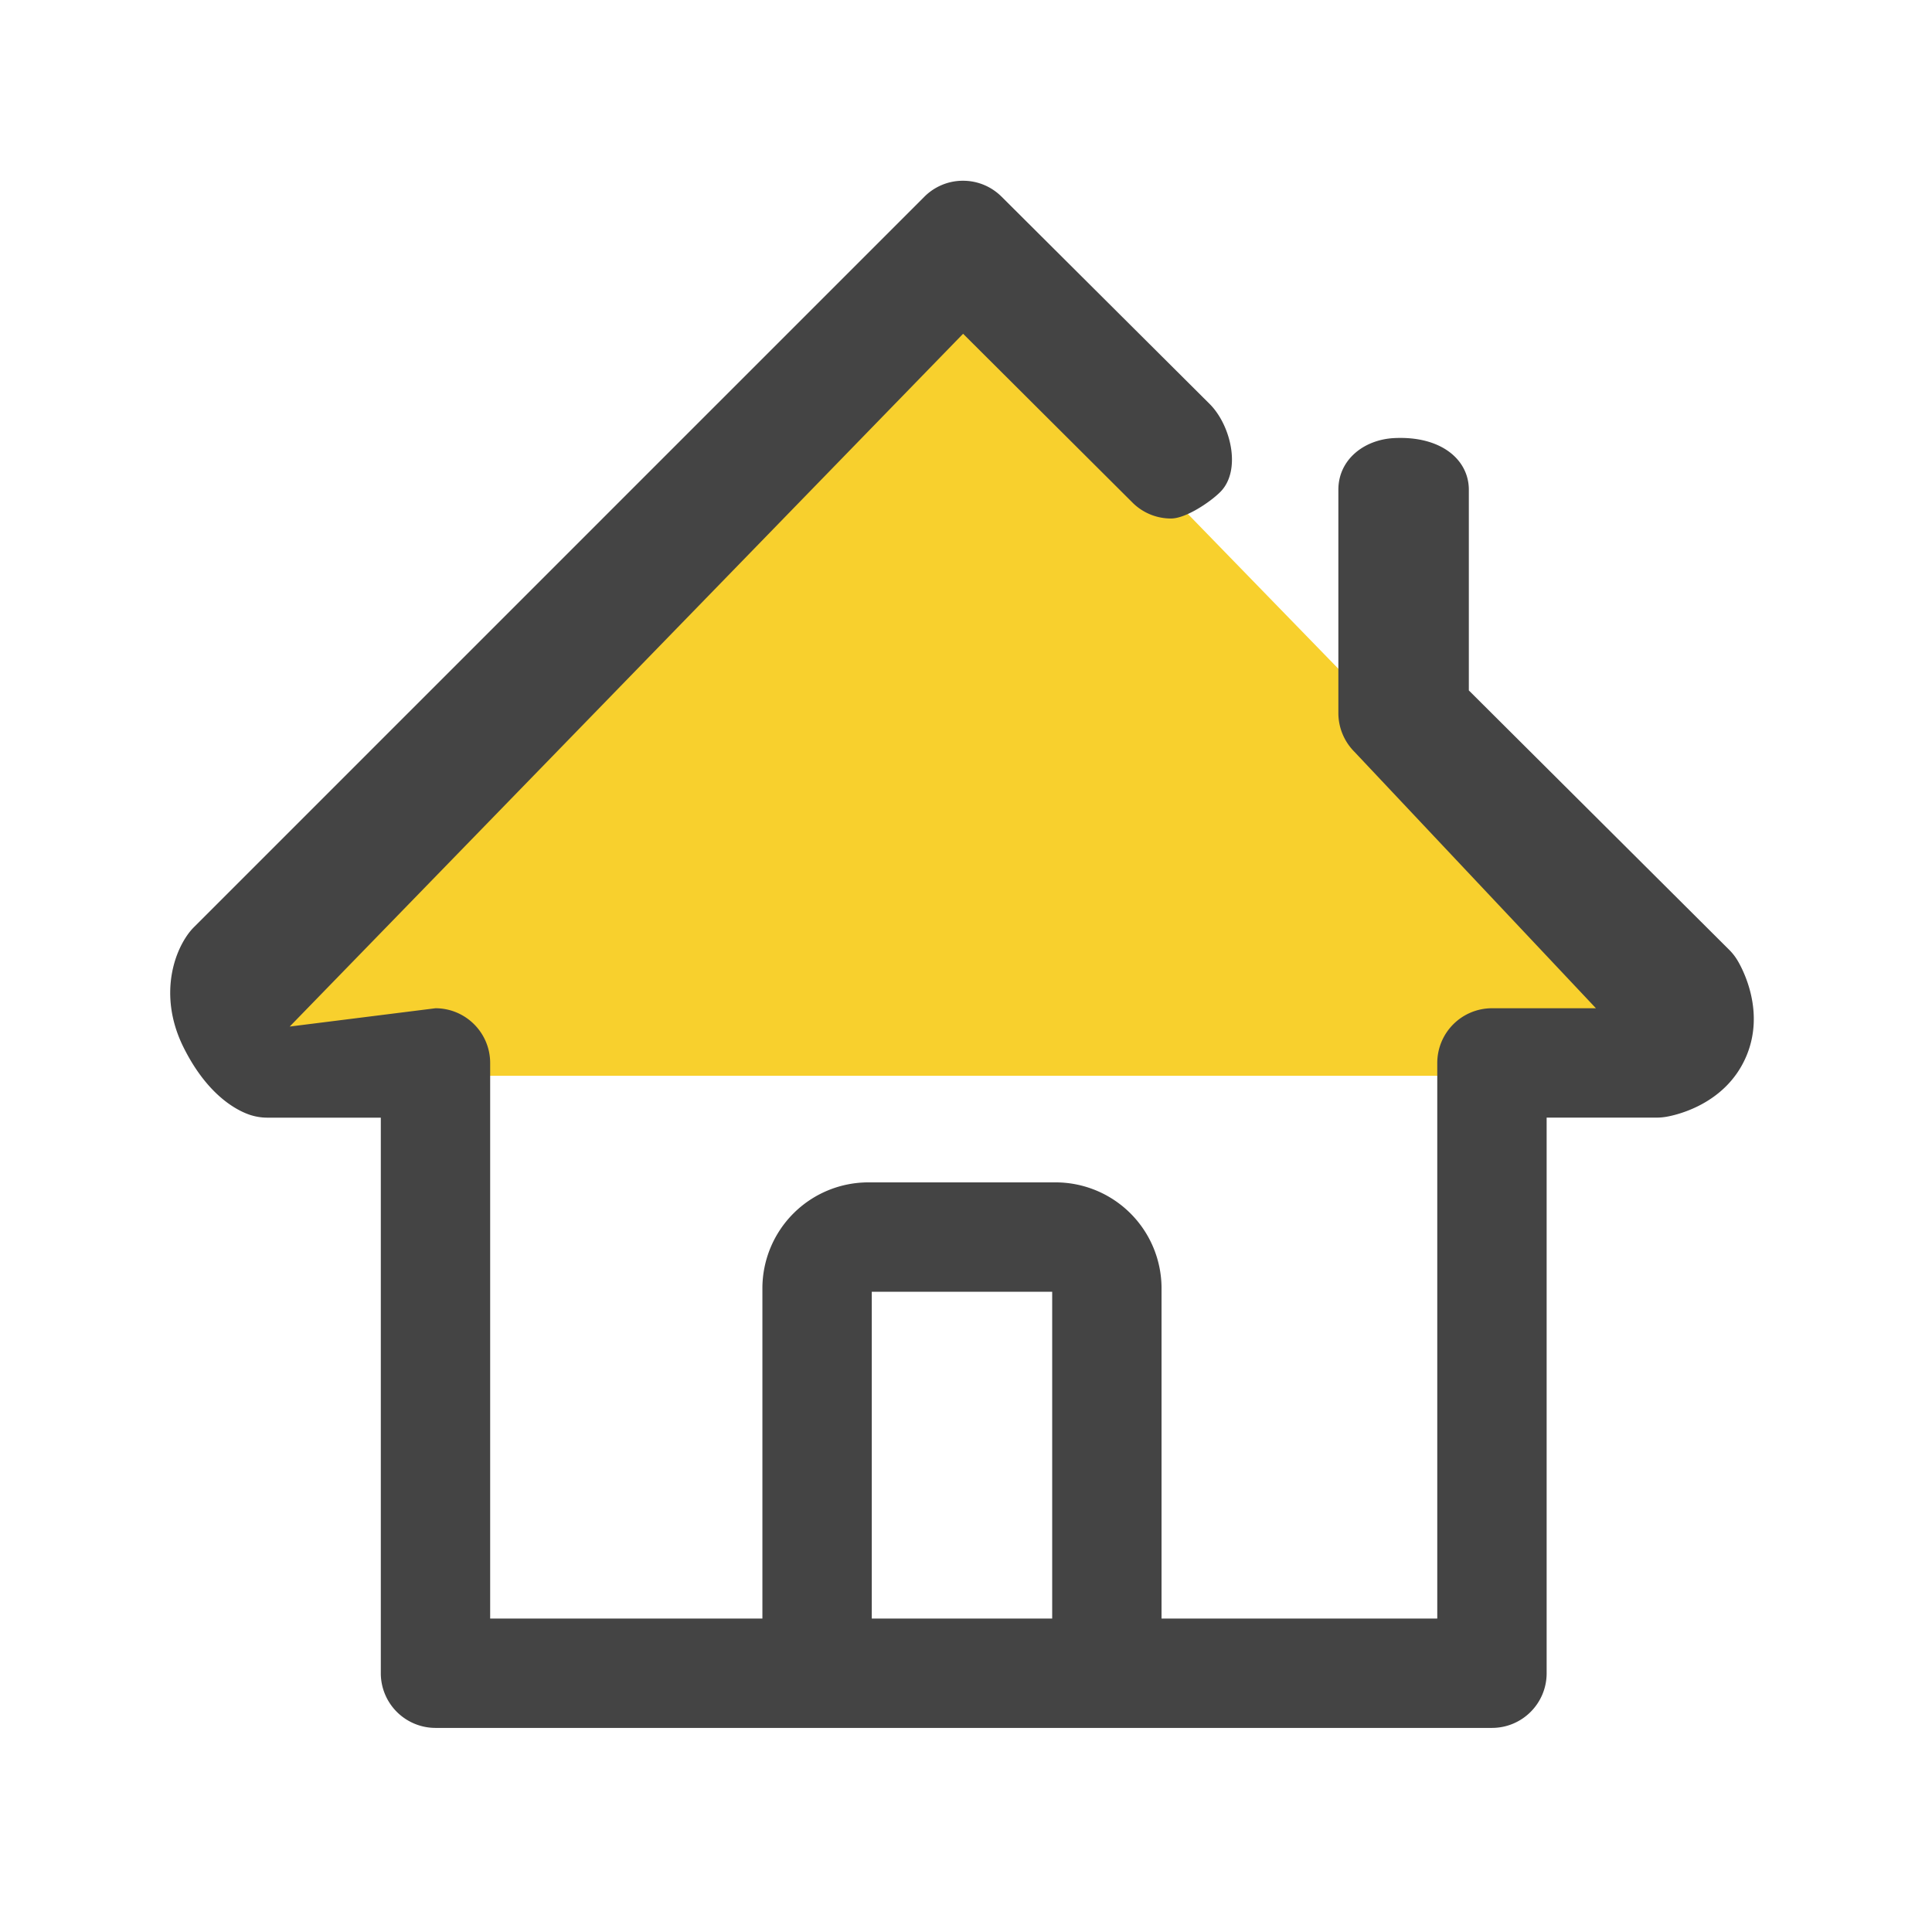 <?xml version="1.0" standalone="no"?><!DOCTYPE svg PUBLIC "-//W3C//DTD SVG 1.1//EN" "http://www.w3.org/Graphics/SVG/1.1/DTD/svg11.dtd"><svg t="1678368442401" class="icon" viewBox="0 0 1024 1024" version="1.1" xmlns="http://www.w3.org/2000/svg" p-id="3678" xmlns:xlink="http://www.w3.org/1999/xlink" width="200" height="200"><path d="M512.005 151.455L131.998 537.046v33.14h743.485v-64.352l-142.523-127.098z" fill="#F8D02D" p-id="3679"></path><path d="M230.816 915.828a29.003 29.003 0 0 1-28.983-28.963V592.38H141.638c-3.033 0-6.025-0.482-8.938-1.406-6.287-2.049-22.375-9.641-35.41-35.832-12.513-25.106-6.387-48.244 2.671-60.456 0.844-1.125 1.767-2.209 2.772-3.214L489.912 104.295c5.423-5.443 12.794-8.516 20.487-8.496 7.733 0 14.983 3.013 20.467 8.456l110.287 109.865c11.328 11.328 16.932 35.249 5.664 46.597-5.423 5.463-18.418 14.12-26.11 14.1a28.802 28.802 0 0 1-20.467-8.436l-89.78-89.478L153.549 544.096 230.816 534.395c16.008 0.02 28.963 12.995 28.983 28.983v294.486h501.983V563.377a29.003 29.003 0 0 1 28.983-28.983h55.113l-127.981-135.895a29.143 29.143 0 0 1-8.536-20.527V259.592c0-15.988 13.577-26.572 29.525-27.396 24.885-1.265 39.628 11.408 39.628 27.396v106.35l137.984 137.461c1.687 1.687 3.173 3.575 4.399 5.624 2.651 4.419 15.244 27.557 4.158 51.98-11.167 24.604-37.017 30.107-42.098 30.951-1.607 0.261-3.214 0.402-4.82 0.402h-58.387v294.486c0 16.008-12.955 28.963-28.963 28.983H230.816z" fill="#444444" p-id="3680"></path><path d="M586.681 905.645a29.003 29.003 0 0 1-29.003-28.983v-192.012h-95.624v192.012a29.063 29.063 0 0 1-28.983 28.521 28.902 28.902 0 0 1-28.983-28.601v-193.8a56.178 56.178 0 0 1 56.097-56.097h99.34a56.178 56.178 0 0 1 56.117 56.097v193.88c0 15.988-12.975 28.963-28.963 28.983" fill="#444444" p-id="3681"></path></svg>
